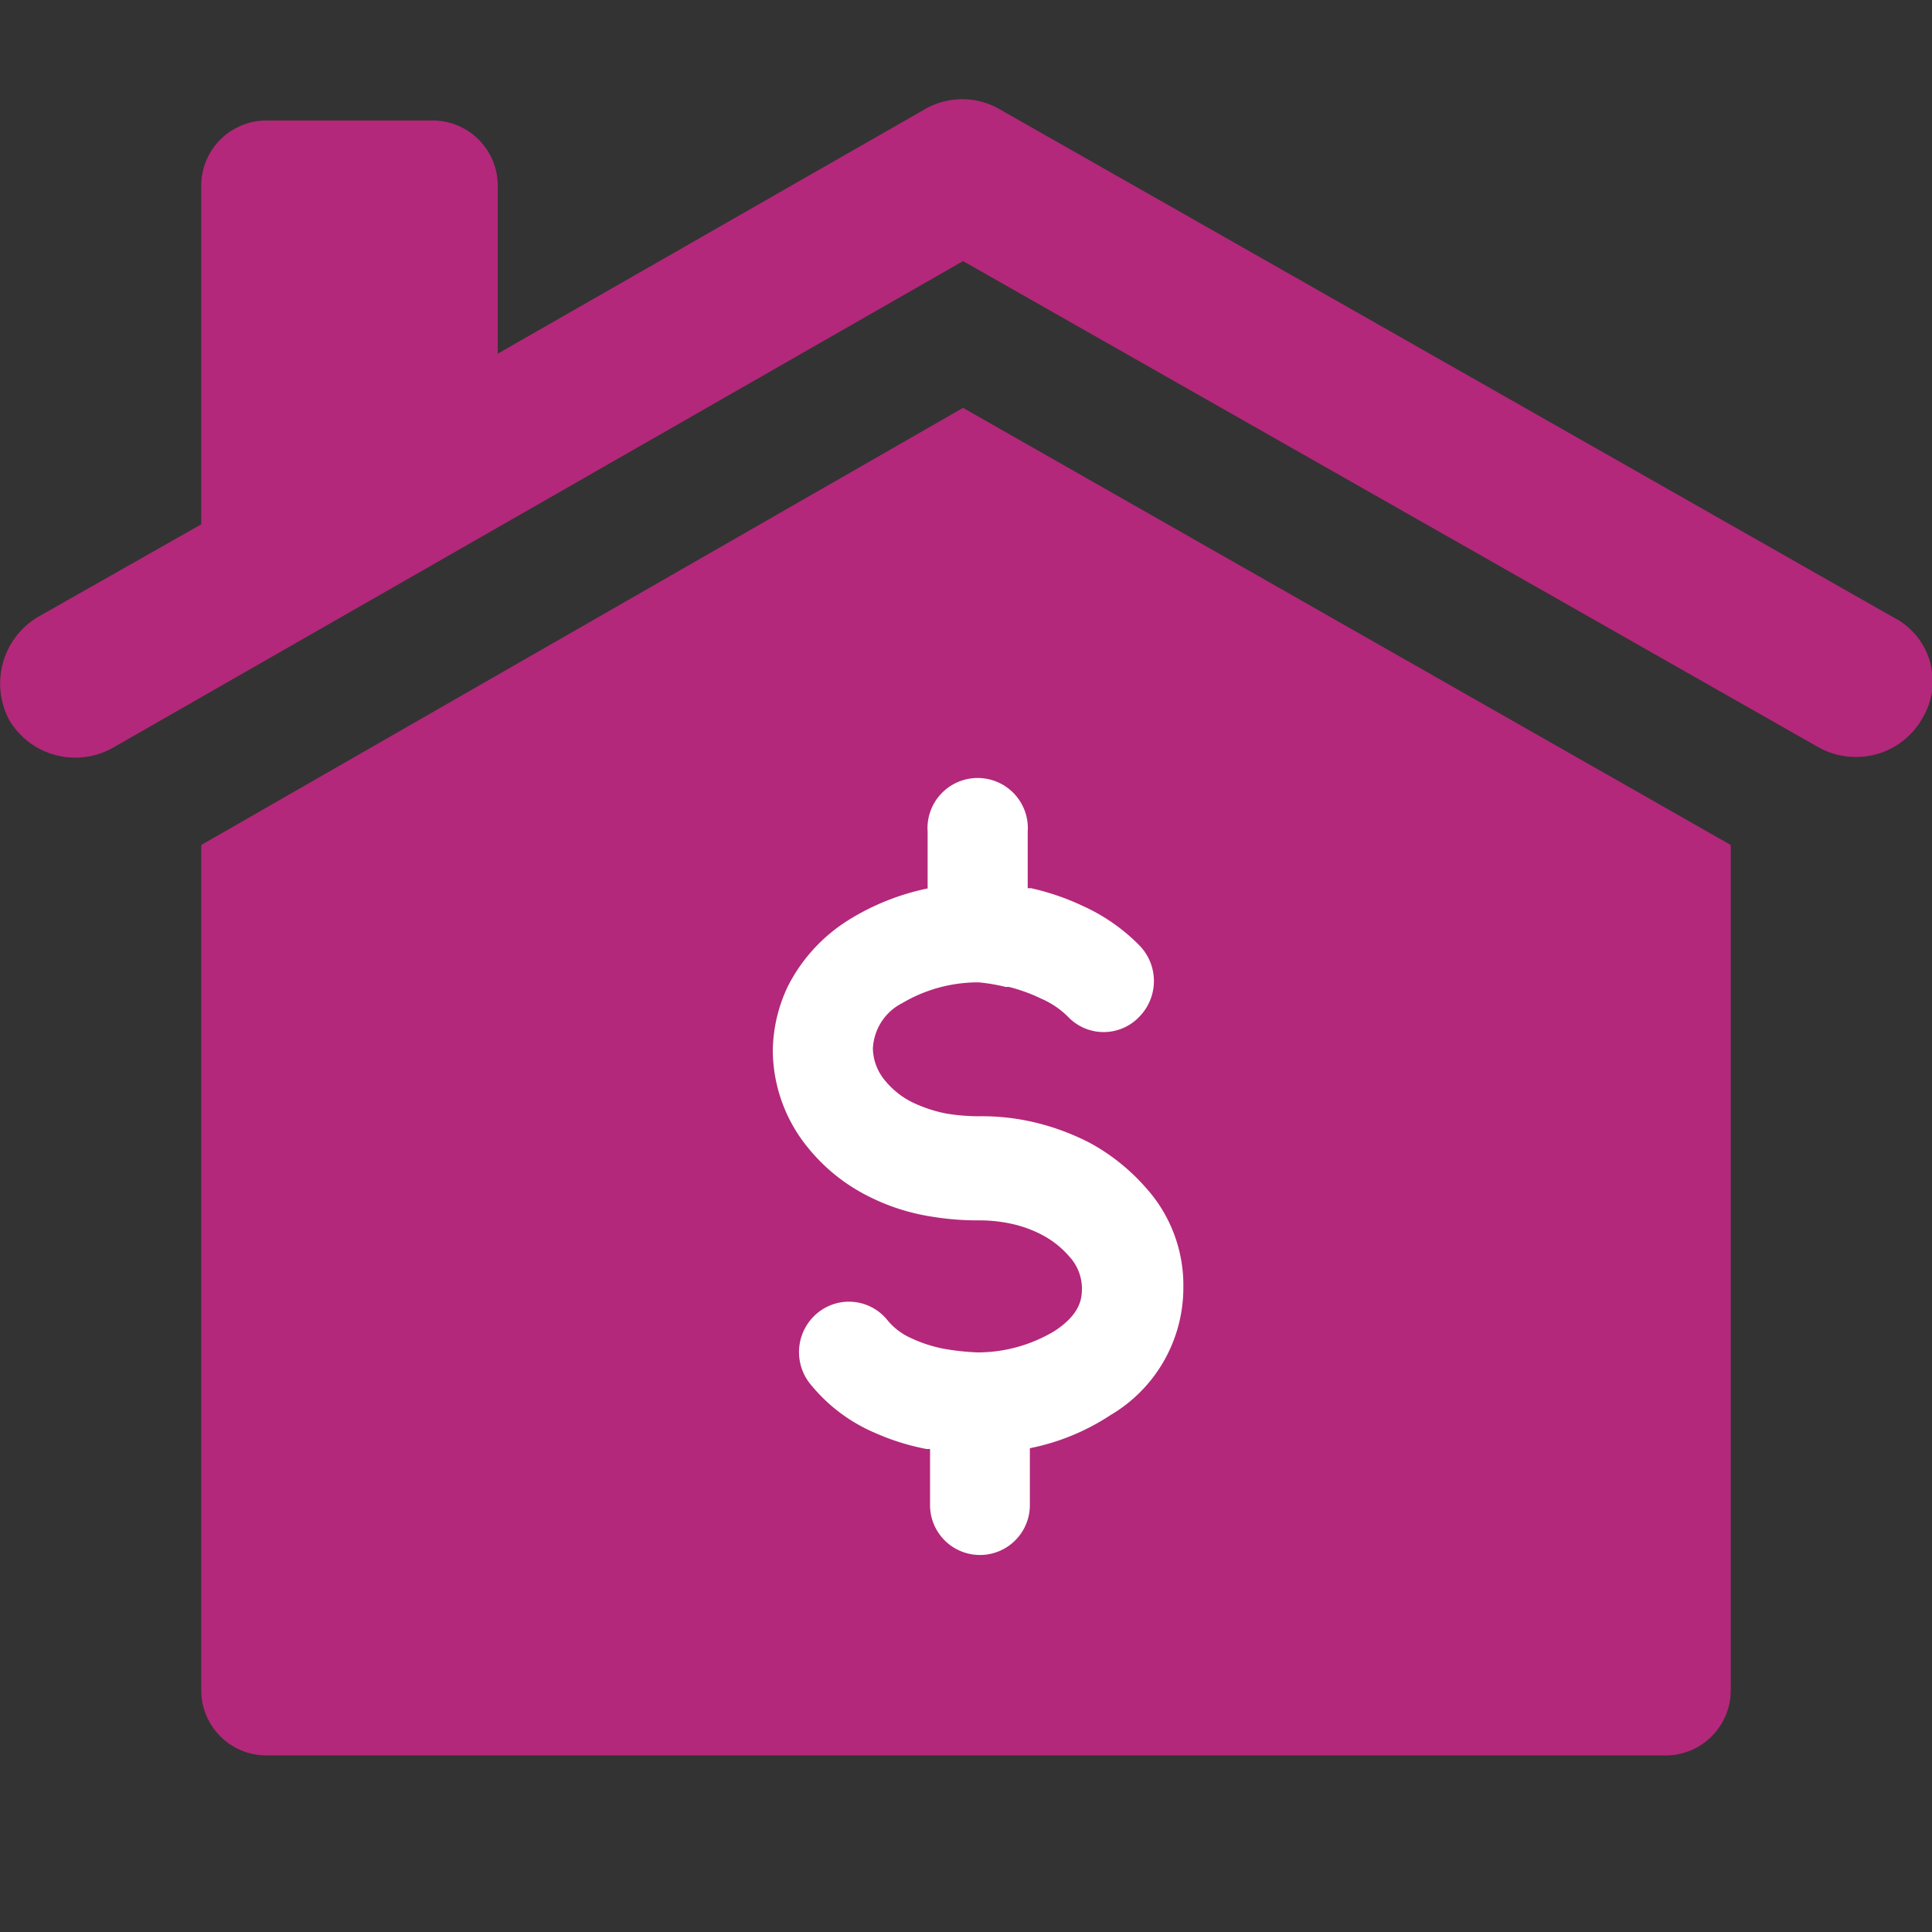 <svg id="Layer_1" data-name="Layer 1" xmlns="http://www.w3.org/2000/svg" viewBox="0 0 72 72"><rect x="0" y="0" width="72" height="72" fill="#333333" stroke="none"/><defs><style>.cls-1{fill:#b3287a;}.cls-2{fill:#fff;}</style></defs><path class="cls-1" d="M71.64,26.77a2.83,2.83,0,0,1-2.47,1.44,2.89,2.89,0,0,1-1.38-.35L35.89,9.73,4.22,27.86a2.86,2.86,0,0,1-3.86-1A2.89,2.89,0,0,1,1.4,23l6.1-3.46V6.91A2.43,2.43,0,0,1,9.92,4.49h6.22a2.43,2.43,0,0,1,2.41,2.42v6.27l15.9-9.1a2.79,2.79,0,0,1,2.82,0L70.55,23A2.67,2.67,0,0,1,71.64,26.77ZM64.5,31.49V63a2.43,2.43,0,0,1-2.41,2.42H9.92A2.43,2.43,0,0,1,7.5,63V31.49L35.89,15.2ZM40,44.91l9-9a2.81,2.81,0,1,0-4-4l-9,9-9-9a2.81,2.81,0,1,0-4,4l9,9-9,9a2.81,2.81,0,0,0,0,4,2.73,2.73,0,0,0,2,.8,3.1,3.1,0,0,0,2-.8l9-9,9,9a2.74,2.74,0,0,0,2,.8,3,3,0,0,0,2-.8,2.83,2.83,0,0,0,0-4Z"/><path class="cls-1" d="M20.35,27.44H52.58V61.36H20.35Z"/><path class="cls-2" d="M44.1,48a5.51,5.51,0,0,1-2.72,4.74,8.44,8.44,0,0,1-3,1.23v2.12a1.86,1.86,0,1,1-3.72,0V54l-.13,0a8.69,8.69,0,0,1-1.92-.6,6.23,6.23,0,0,1-2.37-1.77,1.89,1.89,0,0,1,.18-2.66,1.84,1.84,0,0,1,2.62.19,2.42,2.42,0,0,0,.94.72,5.14,5.14,0,0,0,1.17.38,9.24,9.24,0,0,0,1.27.14,5.55,5.55,0,0,0,2.9-.81c.9-.6,1-1.14,1-1.56a1.75,1.75,0,0,0-.45-1.18,3.47,3.47,0,0,0-1-.81,4.48,4.48,0,0,0-1.21-.44,5.55,5.55,0,0,0-1.18-.12,10.56,10.56,0,0,1-1.82-.15,7.85,7.85,0,0,1-2.34-.77,6.82,6.82,0,0,1-2.21-1.79,5.77,5.77,0,0,1-1.31-3.59,5.7,5.7,0,0,1,.58-2.46,6.24,6.24,0,0,1,2.27-2.45,9,9,0,0,1,2.92-1.16V31a1.87,1.87,0,1,1,3.73,0v2.1l.12,0a9.23,9.23,0,0,1,1.95.67,7,7,0,0,1,2.08,1.45,1.9,1.9,0,0,1,0,2.68,1.83,1.83,0,0,1-2.64,0,3.22,3.22,0,0,0-1-.68,6.26,6.26,0,0,0-1.21-.44l-.12,0a7.14,7.14,0,0,0-1-.17,5.54,5.54,0,0,0-2.85.77,2,2,0,0,0-1.1,1.71,1.92,1.92,0,0,0,.47,1.2,3.06,3.06,0,0,0,1,.79,5.26,5.26,0,0,0,1.27.42,7.59,7.59,0,0,0,1.21.1,8.47,8.47,0,0,1,2,.21,8.93,8.93,0,0,1,2.15.79,7.61,7.61,0,0,1,2.07,1.66A5.42,5.42,0,0,1,44.1,48Z"/></svg>